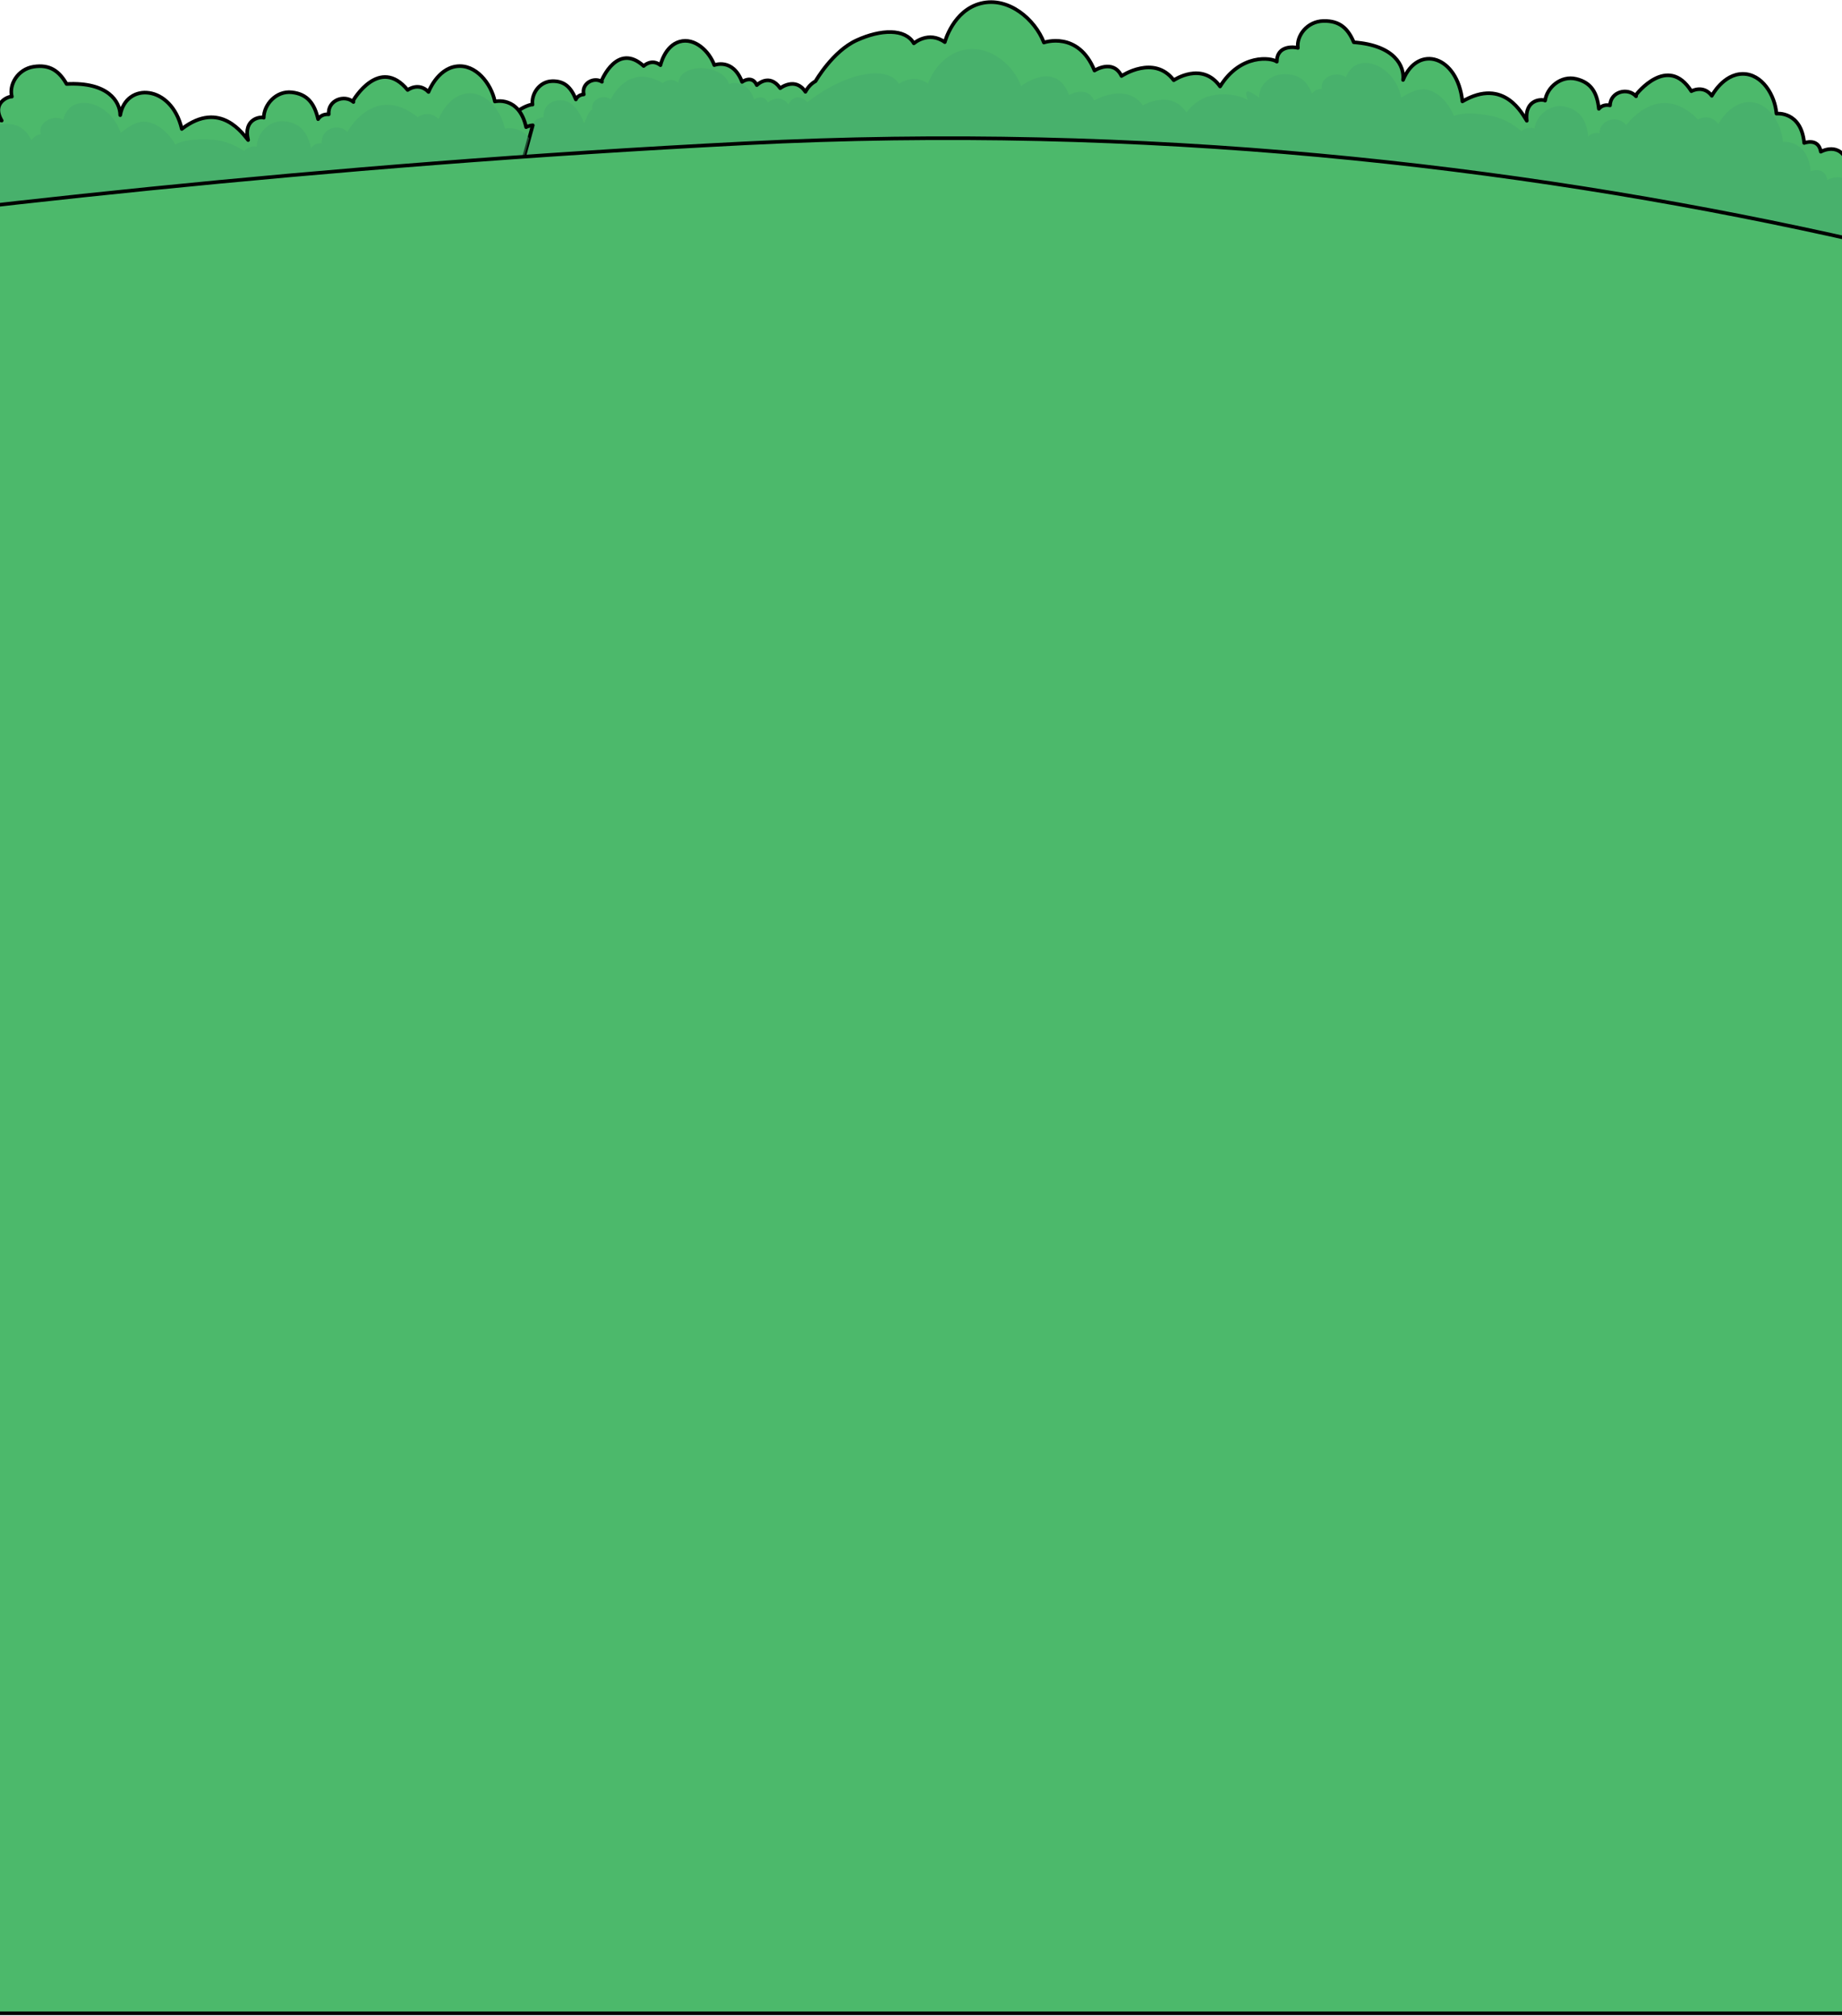 <svg width="1081" height="1183" viewBox="0 0 1081 1183" fill="none" xmlns="http://www.w3.org/2000/svg">
<path d="M1526 168.332C1520.25 161.093 1506.11 163.252 1505.85 173.195C1502.53 172.435 1499.45 173.171 1497.49 175.252C1496.09 164.374 1491.76 157.207 1480.21 154.311C1468.65 151.422 1458.25 159.47 1457.01 168.344C1455.3 167.168 1441.36 166.365 1443.4 181.641C1440.37 177.587 1415.42 161.074 1394.69 180.296C1386.84 158.8 1363.26 166.884 1363.26 166.884C1354.46 144.701 1327.29 153.714 1327.29 153.714C1324.69 139.748 1309.31 144.61 1309.31 144.61C1305.66 113.142 1279.13 115.019 1279.13 115.019C1277.43 97.113 1263.28 75.641 1242.34 75.128C1221.4 74.616 1209.39 95.417 1209.39 95.417C1200.14 83.985 1187.36 90.235 1187.36 90.235C1184.16 77.994 1166.88 73.886 1147.72 76.908C1128.57 79.937 1110.69 97.728 1110.69 97.728C1107.66 98.434 1104.52 100.093 1101.52 103.236C1097.37 90.44 1084.46 95.773 1084.46 95.773C1079.79 82.585 1068.57 89.04 1068.57 89.04C1067.23 80.679 1058.81 83.906 1058.81 83.906C1057.01 65.023 1042.53 66.67 1042.53 66.67C1041.71 55.919 1034.12 43.262 1022.7 43.359C1011.27 43.455 1004.59 56.215 1004.59 56.215C999.607 49.512 992.597 53.518 992.597 53.518C978.687 31.474 960.282 55.419 960.282 55.419L960.131 56.505C955.438 51.196 945.135 53.585 944.852 61.856C942.264 61.295 939.851 62.013 938.301 63.865C937.305 54.538 933.988 48.475 924.999 46.309C916.011 44.137 907.813 51.358 906.758 59.038C905.437 58.073 894.56 57.766 896.02 70.869C893.692 67.46 882.894 45.072 858.222 59.503C858.222 59.503 858.222 59.497 858.222 59.491C855.459 32.801 832.181 25.664 823.404 46.918C824.327 39.063 818.783 26.587 794.491 24.807C791.083 16.693 786.19 12.072 776.635 12.307C767.08 12.542 760.752 21 761.687 28.131C760.119 27.588 749.321 26.134 749.321 36.204C746.106 33.718 727.955 31.407 716.023 50.725C705.346 35.775 688.835 47.081 688.835 47.081C677.271 31.805 658.179 44.596 658.179 44.596C653.178 34.345 642.314 41.398 642.314 41.398C632.747 17.827 612.629 24.964 612.629 24.964C607.478 11.474 591.933 -2.112 575.621 1.978C559.31 6.069 554.472 24.729 554.472 24.729C544.863 17.863 536.315 25.435 536.315 25.435C531.224 16.645 516.969 17.163 502.793 23.613C488.618 30.056 478.598 47.654 478.598 47.654C476.402 48.849 474.333 50.803 472.68 53.88C466.732 44.867 457.877 51.757 457.877 51.757C451.44 42.55 444.141 49.953 444.141 49.953C441.324 43.769 435.491 48.071 435.491 48.071C430.056 33.845 419.198 38.219 419.198 38.219C416.266 30.074 407.682 21.905 398.863 24.427C390.044 26.949 387.607 38.255 387.607 38.255C382.316 34.134 377.75 38.737 377.75 38.737C362.265 24.656 353.15 47.129 353.15 47.129L353.271 48.004C348.499 44.903 341.043 48.957 342.594 55.413C340.47 55.533 338.757 56.607 337.955 58.369C335.186 51.364 331.325 47.383 323.906 47.63C316.486 47.877 311.69 55.22 312.517 61.385C311.286 60.921 296.374 66.049 300.313 75.876C297.78 73.735 293.491 105.734 284.503 122.499C279.249 114.542 262.738 113.51 257.919 115.266C257.647 115.194 259.071 75.75 259.077 75.937C258.594 76.124 258.148 76.317 257.738 76.51C255.126 77.451 251.199 79.291 248.496 81.68C248.997 85.24 249.491 88.805 249.998 92.365C253.316 115.779 256.742 139.175 260.114 162.577L327.845 153.419C327.869 152.2 327.905 150.987 327.935 149.769L340.223 148.11C349.38 147.042 357.94 141.902 365.143 135.633L366.838 148.152L488.786 131.67C489.118 130.011 489.426 128.345 489.721 126.68L494.891 163.445L729.891 136.164L795.48 128.551C802.055 127.899 808.576 127.465 814.802 127.145C813.281 139.132 811.761 151.12 810.235 163.102L894.585 174.612C895.019 173.159 895.465 171.711 895.906 170.263L911.21 172.35C922.556 174.112 934.543 170.788 945.268 165.647L943.145 181.237L1095.01 201.96C1095.97 200.078 1096.89 198.183 1097.79 196.277L1091.79 242.128L1382.95 287.454L1464.22 300.105C1503.85 306.952 1540.3 319.664 1542.81 314.475C1544.3 311.386 1565.86 177.02 1565.24 176.682C1566.74 162.16 1540.94 144.876 1526 168.314L1526 168.332Z" fill="#4CB96B" stroke="black" stroke-width="2.13" stroke-linecap="round" stroke-linejoin="round"/>
<g style="mix-blend-mode:multiply" opacity="0.43">
<path d="M1513.12 194.183C1507.37 186.943 1493.24 189.103 1492.98 199.045C1489.65 198.285 1486.57 199.021 1484.61 201.103C1483.21 190.225 1478.88 183.058 1467.33 180.162C1455.78 177.272 1445.38 185.32 1444.13 194.195C1442.42 193.019 1428.48 192.216 1430.52 207.492C1427.5 203.456 1402.77 187.076 1382.09 205.893C1374.43 183.77 1350.49 191.981 1350.49 191.981C1341.69 169.798 1314.52 178.811 1314.52 178.811C1311.92 164.844 1296.53 169.707 1296.53 169.707C1292.88 138.239 1266.36 140.115 1266.36 140.115C1264.65 122.209 1250.5 100.738 1229.56 100.225C1208.63 99.712 1196.62 120.514 1196.62 120.514C1187.36 109.081 1174.58 115.332 1174.58 115.332C1171.39 103.091 1154.11 98.982 1134.95 102.005C1120.45 104.297 1107.68 110.059 1102.32 112.725C1096.4 102.487 1089.41 108.068 1087.76 111.012C1082.83 99.598 1072.39 105.6 1072.39 105.6C1071.06 97.239 1062.63 100.466 1062.63 100.466C1060.83 81.583 1046.35 83.23 1046.35 83.23C1045.54 72.479 1037.95 59.822 1026.52 59.919C1015.1 60.015 1008.41 72.775 1008.41 72.775C1003.43 66.072 996.422 70.078 996.422 70.078C973.475 46.628 954.389 73.463 954.389 73.463C949.961 67.4 938.922 69.656 938.627 78.217C936.039 77.656 933.626 78.374 932.076 80.226C931.08 70.899 927.763 64.835 918.774 62.67C909.786 60.498 901.588 67.719 900.533 75.399C899.761 74.832 895.731 74.5 892.799 76.932C888.492 73.215 882.653 69.511 875.487 68.075C859.061 64.787 853.306 68.075 853.306 68.075C853.306 68.075 848.378 55.34 837.906 52.673C833.068 51.442 827.265 54.109 822.336 57.337C818.711 38.049 796.035 29.187 789.84 45.307C784.429 41.295 774.361 45.228 775.779 52.148C773.203 52.196 771.05 53.24 769.946 55.02C767.153 47.744 762.797 43.533 753.815 43.527C744.833 43.527 738.469 50.881 738.982 57.234C737.534 56.715 728.287 48.534 732.268 58.742C729.391 56.474 708.501 49.421 696.31 66.006C687.08 52.04 670.763 61.843 670.763 61.843C660.683 48.028 642.109 58.953 642.109 58.953C637.929 49.747 627.379 55.762 627.379 55.762C619.585 34.634 599.178 50.555 599.178 50.555C595.027 38.471 581.111 26.067 565.596 29.331C550.081 32.595 544.597 49.047 544.597 49.047C535.923 42.743 527.514 49.27 527.514 49.27C523.177 41.355 509.773 41.5 496.14 46.906C485.825 50.996 477.343 57.18 473.833 59.949C467.806 53.892 463.56 58.959 462.824 61.276C457.346 54.236 450.62 60.19 450.62 60.19C448.286 54.64 442.597 58.326 442.597 58.326C438.212 45.584 427.8 49.222 427.8 49.222C425.46 41.928 414.855 38.52 406.452 40.559C398.049 42.598 398.139 48.547 398.139 48.547C393.38 44.77 388.862 48.752 388.862 48.752C368.147 36.505 358.429 58.35 358.429 58.35C354.182 54.923 346.413 58.386 347.583 64.359C345.586 64.419 343.638 70.838 342.793 72.383C340.549 66.103 336.013 58.772 329.034 58.827C322.054 58.881 318.58 63.496 319.044 68.986C317.916 68.546 309.845 70.217 313.048 79.019C310.78 77.064 294.342 71.049 285.058 85.722C279.822 77.426 269.537 80.733 265.007 86.989C264.681 87.339 264.391 87.701 264.156 88.075C262.328 85.185 260.06 84.075 257.889 83.84C260.024 106.578 262.25 129.31 264.385 152.048C278.127 150.311 286.035 149.165 285.945 148.827C285.173 146.009 284.346 143.204 283.496 140.411L339.65 134.613C352.873 133.479 366.301 135.808 374.764 126.987L476.861 116.448C476.819 115.543 476.788 114.644 476.758 113.739L479.557 145.111L601.398 134.71C605.457 128.719 613.263 130.987 619.778 126.553C626.896 121.703 632.397 120.997 641.174 120.146C651.013 119.193 660.882 118.499 670.721 117.558C691.405 115.579 712.096 113.431 732.823 111.947C753.351 110.475 773.945 109.751 794.461 110.36C799.07 110.499 804.704 116.924 809.318 116.955C810.29 116.961 811.249 116.888 812.214 116.78C809.892 135.096 807.569 153.412 805.21 171.722C823.41 173.755 833.924 174.72 833.906 174.238C833.761 170.123 833.544 166.015 833.291 161.912L907.253 172.006C924.596 174.702 941.16 182.207 954.709 172.832L1089.17 191.184C1089.39 189.936 1089.63 188.687 1089.86 187.438L1084.01 231.352L1243.83 256.232C1250.85 249.318 1260.21 254.941 1269.92 250.953C1280.54 246.591 1287.82 247.388 1299.36 249.041C1312.3 250.899 1325.2 253.113 1338.15 254.983C1365.35 258.911 1392.59 262.621 1419.7 267.242C1446.54 271.815 1473.24 277.438 1499.44 284.871C1505.32 286.542 1510.64 297.16 1516.56 298.686C1521.26 299.899 1526.18 299.555 1530.83 300.906C1532.23 301.311 1533.72 301.136 1535.13 301.576C1536.98 299.652 1538.36 291.61 1538.69 290.91C1542.36 283.326 1552.71 202.744 1552.34 202.539C1553.84 188.017 1528.04 170.733 1513.1 194.171L1513.12 194.183Z" fill="#44A66C"/>
</g>
<path d="M308.759 74.609C304.597 56.1 290.433 59.563 290.433 59.563C288.274 48.999 279.147 37.398 267.824 38.936C256.508 40.474 251.483 53.97 251.483 53.97C245.698 47.943 239.243 52.806 239.243 52.806C222.666 32.686 207.423 58.76 207.423 58.76L207.411 59.858C202.084 55.183 192.167 58.851 192.927 67.092C190.291 66.863 187.987 67.882 186.678 69.909C184.518 60.781 180.464 55.189 171.271 54.169C162.078 53.15 154.863 61.343 154.779 69.095C153.349 68.305 142.521 69.372 145.616 82.186C142.871 79.097 129.347 58.248 106.683 75.671C106.683 75.671 106.683 75.665 106.683 75.659C100.579 49.53 73.922 48.124 70.556 67.575C70.484 59.665 63.414 47.985 39.086 49.282C34.682 41.663 29.247 37.693 19.8 39.129C10.348 40.571 5.142 49.753 6.964 56.709C5.335 56.365 -5.24 60.094 1.01 70.772C-2.495 68.709 -19.886 85.155 -29.284 105.824C-41.759 92.334 -62.914 84.684 -62.914 84.684C-76.306 70.983 -93.637 86.078 -93.637 86.078C-99.892 76.54 -109.779 84.907 -109.779 84.907C-122.236 62.73 -144.097 76.341 -144.097 76.341C-150.901 63.605 -165.246 48.088 -180.912 54.199C-196.578 60.311 -199.027 79.435 -199.027 79.435C-209.427 73.837 -216.955 82.422 -216.955 82.422C-223.114 74.344 -237.187 76.654 -250.44 84.835C-263.693 93.016 -271.415 111.736 -271.415 111.736C-273.441 113.196 -275.251 115.398 -276.5 118.656C-283.539 110.469 -291.454 118.415 -291.454 118.415C-298.994 110.095 -305.31 118.354 -305.31 118.354C-308.887 112.575 -314.129 117.576 -314.129 117.576C-321.314 104.147 -331.532 109.86 -331.532 109.86C-335.465 102.15 -345.008 95.127 -353.442 98.741C-361.869 102.355 -362.87 113.878 -362.87 113.878C-368.637 110.457 -372.588 115.597 -372.588 115.597C-389.72 103.579 -395.933 127.024 -395.933 127.024L-395.704 127.874C-400.825 125.395 -407.714 130.36 -405.362 136.574C-407.455 136.96 -409.017 138.239 -409.59 140.091C-413.216 133.491 -417.553 130.028 -424.882 131.211C-432.211 132.393 -436.042 140.278 -434.443 146.293C-434.823 146.203 -436.368 146.764 -438.195 147.85V214.182C-438.195 223.841 -437.399 233.663 -436.916 243.478L-407.648 235.672C-407.774 234.459 -407.895 233.253 -408.016 232.04L-396.036 228.842C-387.09 226.634 -379.242 220.451 -372.884 213.326L-369.626 225.53L-250.724 193.815C-250.603 192.126 -250.507 190.436 -250.428 188.747L-240.668 224.565L-10.976 167.897L53.135 152.079C59.577 150.601 65.99 149.352 72.13 148.254C72.13 160.338 72.13 172.416 72.13 184.5L157.258 185.296C157.506 183.8 157.765 182.304 158.024 180.814L173.467 180.959C184.946 181.278 196.414 176.47 206.409 170.021L206.265 185.755L285.565 186.497C287.839 173.912 290.433 161.382 293.262 148.911C299.005 123.603 305.725 98.53 312.662 73.523C310.533 73.668 308.747 74.621 308.747 74.621L308.759 74.609Z" fill="#4CB96B" stroke="black" stroke-width="2.13" stroke-linecap="round" stroke-linejoin="round"/>
<g style="mix-blend-mode:multiply" opacity="0.43">
<path d="M296.32 75.502C294.16 64.938 285.034 53.337 273.711 54.875C262.394 56.414 257.37 69.91 257.37 69.91C251.585 63.883 245.13 68.745 245.13 68.745C219.408 48.372 203.863 77.397 203.863 77.397C198.706 71.937 188.04 75.569 188.831 84.099C186.195 83.87 183.89 84.889 182.581 86.917C180.422 77.789 176.368 72.196 167.175 71.177C157.982 70.157 150.767 78.35 150.682 86.102C149.844 85.638 145.808 85.819 143.208 88.594C138.467 85.451 132.212 82.513 124.919 81.994C108.209 80.805 102.919 84.787 102.919 84.787C102.919 84.787 96.428 72.775 85.703 71.448C80.744 70.833 75.327 74.211 70.845 78.036C64.819 59.358 41.215 53.428 37.094 70.193C31.219 66.893 21.73 72.069 24.004 78.748C21.459 79.122 19.45 80.425 18.575 82.332C14.889 75.466 10.04 71.834 1.13 72.962C-7.78 74.091 -13.167 82.193 -11.858 88.431C-13.36 88.099 -23.56 81.143 -18.324 90.772C-21.467 88.883 -43.075 84.522 -53.082 102.506C-64.001 89.812 -78.949 101.595 -78.949 101.595C-90.694 89.161 -107.735 102.337 -107.735 102.337C-113.037 93.734 -122.749 101.028 -122.749 101.028C-133.137 81.052 -151.378 99.411 -151.378 99.411C-157.019 87.948 -172.383 77.397 -187.367 82.585C-202.351 87.773 -205.717 104.792 -205.717 104.792C-215.116 99.628 -222.638 107.163 -222.638 107.163C-227.934 99.857 -241.217 101.691 -254.06 108.768C-263.784 114.125 -271.409 121.329 -274.552 124.52C-281.29 119.272 -284.867 124.834 -285.307 127.229C-291.629 120.937 -297.553 127.688 -297.553 127.688C-300.569 122.475 -305.751 126.849 -305.751 126.849C-311.705 114.759 -321.574 119.682 -321.574 119.682C-324.813 112.744 -335.761 110.693 -343.839 113.775C-351.922 116.858 -351.077 122.747 -351.077 122.747C-356.271 119.603 -360.253 124.122 -360.253 124.122C-382.343 114.584 -389.238 137.479 -389.238 137.479C-393.883 134.613 -401.158 139.03 -399.239 144.809C-401.212 145.117 -402.34 151.735 -402.979 153.376C-405.995 147.428 -411.418 140.731 -418.338 141.66C-425.257 142.589 -428.122 147.608 -426.964 152.996C-428.14 152.7 -435.934 155.373 -431.651 163.705C-432.489 163.149 -434.975 162.347 -438.178 162.112V214.164C-438.178 217.676 -438.069 221.211 -437.912 224.758L-398.25 215.51C-385.281 212.723 -371.66 213.338 -364.373 203.522L-264.418 180.205C-264.568 179.312 -264.719 178.425 -264.858 177.532L-258.132 208.3L-138.572 182.63C-135.302 176.175 -127.267 177.442 -121.368 172.223C-114.919 166.516 -109.545 165.122 -100.949 163.174C-91.309 160.99 -81.609 159.059 -71.963 156.881C-51.695 152.308 -31.439 147.578 -11.061 143.488C9.117 139.44 29.451 136.128 49.889 134.149C54.48 133.702 60.874 139.367 65.458 138.818C66.423 138.704 67.371 138.511 68.305 138.281C68.305 156.742 68.311 175.209 68.275 193.67C86.583 193.393 97.14 193.031 97.061 192.548C96.404 188.488 95.662 184.44 94.902 180.398L169.545 181.092C187.087 181.58 204.472 186.944 216.724 175.933L287.441 176.591C289.238 167.324 291.199 158.088 293.286 148.887C298.449 126.137 304.403 103.574 310.592 81.083C304.826 73.427 296.338 75.49 296.338 75.49L296.32 75.502Z" fill="#44A66C"/>
</g>
<path d="M436.999 84.118C-62.282 109.523 -448.759 185.556 -448.759 187.415C-448.759 187.415 -452.245 179.554 -458 166.408L-454.58 1181.46H1536.08L1532.66 287.954C1300.16 183.023 907.626 60.167 436.999 84.118V84.118Z" fill="#4CB96B" stroke="black" stroke-width="2.13" stroke-linecap="round" stroke-linejoin="round"/>
</svg>
